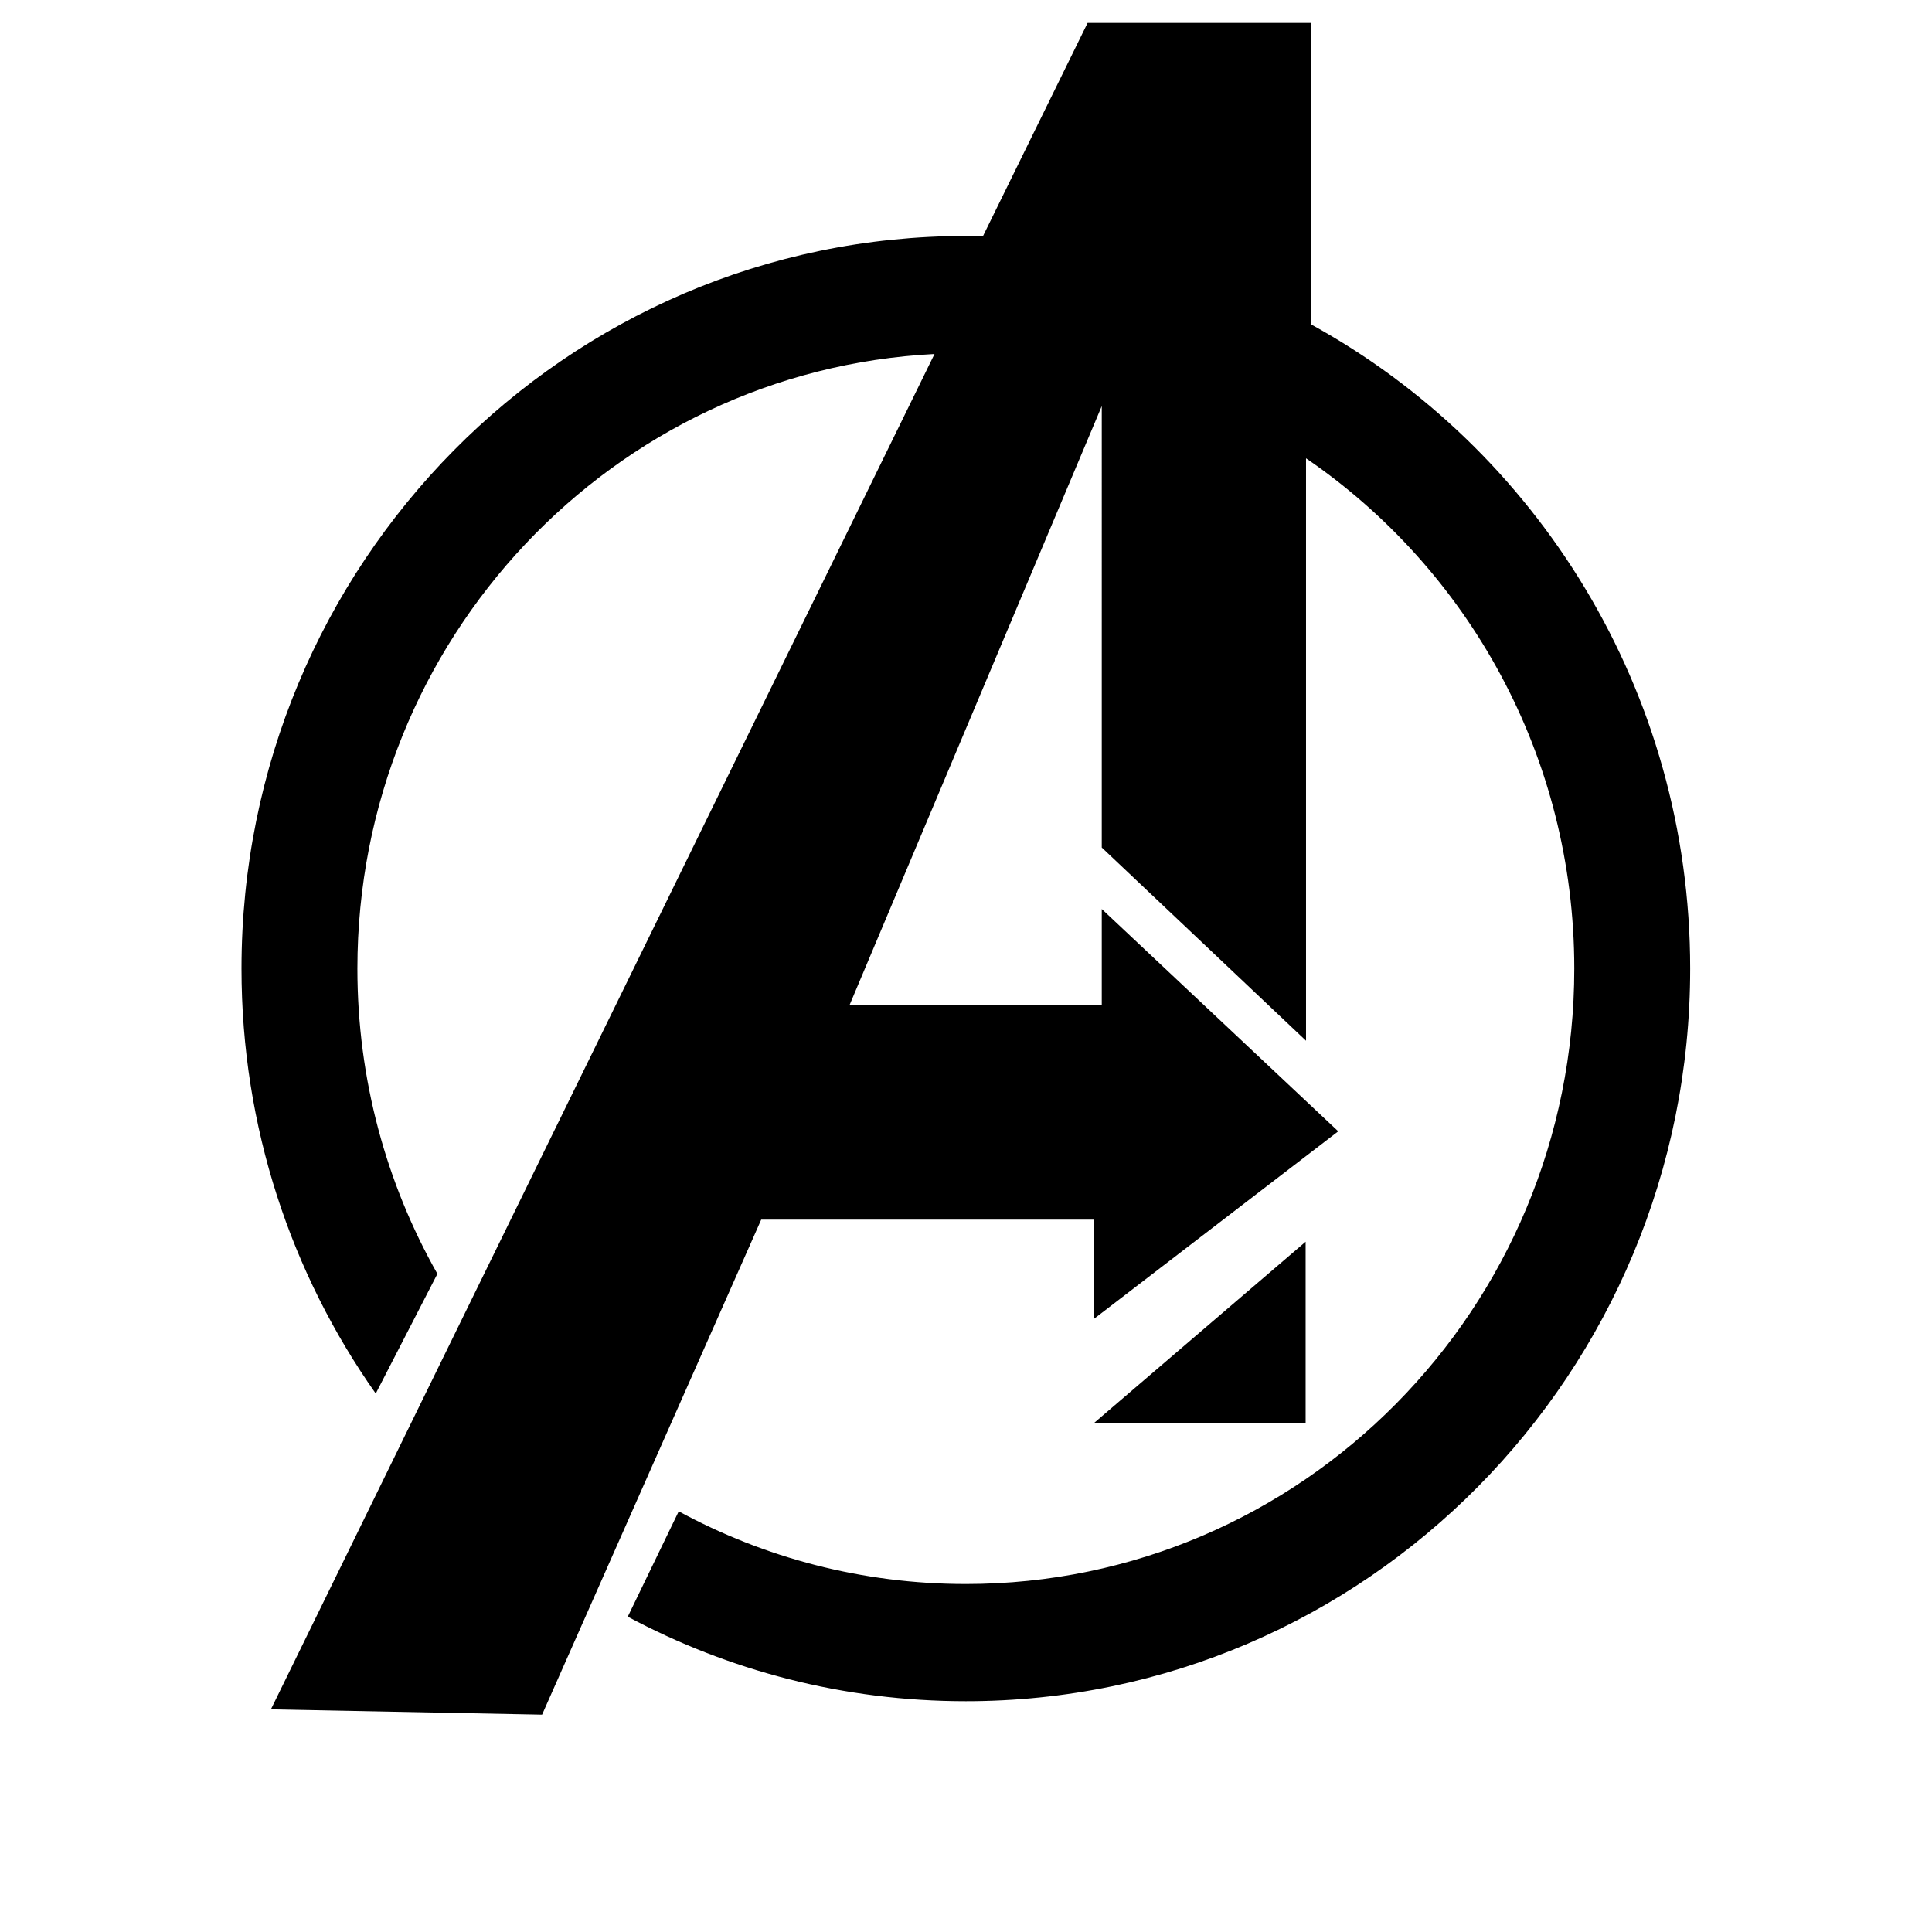 <?xml version="1.0" encoding="UTF-8" standalone="no"?>
<!-- Created with Inkscape (http://www.inkscape.org/) -->

<svg
   xmlns:dc="http://purl.org/dc/elements/1.1/"
   xmlns:cc="http://creativecommons.org/ns#"
   xmlns:rdf="http://www.w3.org/1999/02/22-rdf-syntax-ns#"
   xmlns:svg="http://www.w3.org/2000/svg"
   xmlns="http://www.w3.org/2000/svg"
   xmlns:sodipodi="http://sodipodi.sourceforge.net/DTD/sodipodi-0.dtd"
   xmlns:inkscape="http://www.inkscape.org/namespaces/inkscape"
   version="1.1"
   id="svg2"
   xml:space="preserve"
   width="800"
   height="800"
   viewBox="0 0 800 800"
   sodipodi:docname="avengers.svg"
   inkscape:version="0.92.4 5da689c313, 2019-01-14"><defs
     id="defs6"><clipPath
       clipPathUnits="userSpaceOnUse"
       id="clipPath18"><path
         d="M 0,612 H 792 V 0 H 0 Z"
         id="path16"
         inkscape:connector-curvature="0" /></clipPath></defs><sodipodi:namedview
     pagecolor="#ffffff"
     bordercolor="#666666"
     borderopacity="1"
     objecttolerance="10"
     gridtolerance="10"
     guidetolerance="10"
     inkscape:pageopacity="0"
     inkscape:pageshadow="2"
     inkscape:window-width="2560"
     inkscape:window-height="1386"
     id="namedview4"
     showgrid="false"
     inkscape:zoom="0.81802549"
     inkscape:cx="539.1012"
     inkscape:cy="402.9986"
     inkscape:window-x="0"
     inkscape:window-y="28"
     inkscape:window-maximized="1"
     inkscape:current-layer="g20" /><g
     id="g10"
     inkscape:groupmode="layer"
     inkscape:label="avengers"
     transform="matrix(1.333,0,0,-1.333,0,800)"><g
       id="g12"
       transform="matrix(2.359,0,0,2.359,-635.592,-402.006)"><g
         id="g14"
         clip-path="url(#clipPath18)"><g
           id="g20"
           transform="translate(392.49,373.438)"><path
             d="m 0,4.769 c -42.332,-2.172 -75.995,-37.577 -75.995,-80.931 0,-14.627 3.832,-28.349 10.535,-40.195 l -8.118,-15.765 c -11.13,15.782 -17.678,35.098 -17.678,55.96 0,53.278 42.704,96.473 95.382,96.473 0.753,0 1.504,-0.009 2.252,-0.027 l 13.778,28.079 H 49.59 V 8.666 C 79.323,-7.67 99.508,-39.533 99.508,-76.162 99.508,-129.441 56.804,-172.635 4.126,-172.635 c -16.079,0 -31.229,4.025 -44.519,11.132 l 6.712,13.875 c 11.262,-6.107 24.134,-9.571 37.807,-9.571 44.249,0 80.121,36.282 80.121,81.037 0,27.971 -14.013,52.633 -35.325,67.197 V -85.66 l -26.898,25.442 V -2.089 L -11.193,-80.98 h 33.217 v 12.665 l 31.141,-29.275 -32.179,-24.705 v 13.079 h -43.805 l -28.855,-65.189 -35.709,0.699 z"
             style="fill:#000000;fill-opacity:1;fill-rule:nonzero;stroke:none"
             id="path22"
             inkscape:connector-curvature="0" /></g><g
           id="g24"
           transform="translate(413.444,237.395)"><path
             d="M 0,0 27.915,23.914 V 0 Z"
             style="fill:#000000;fill-opacity:1;fill-rule:nonzero;stroke:none"
             id="path26"
             inkscape:connector-curvature="0" /></g></g></g></g></svg>
